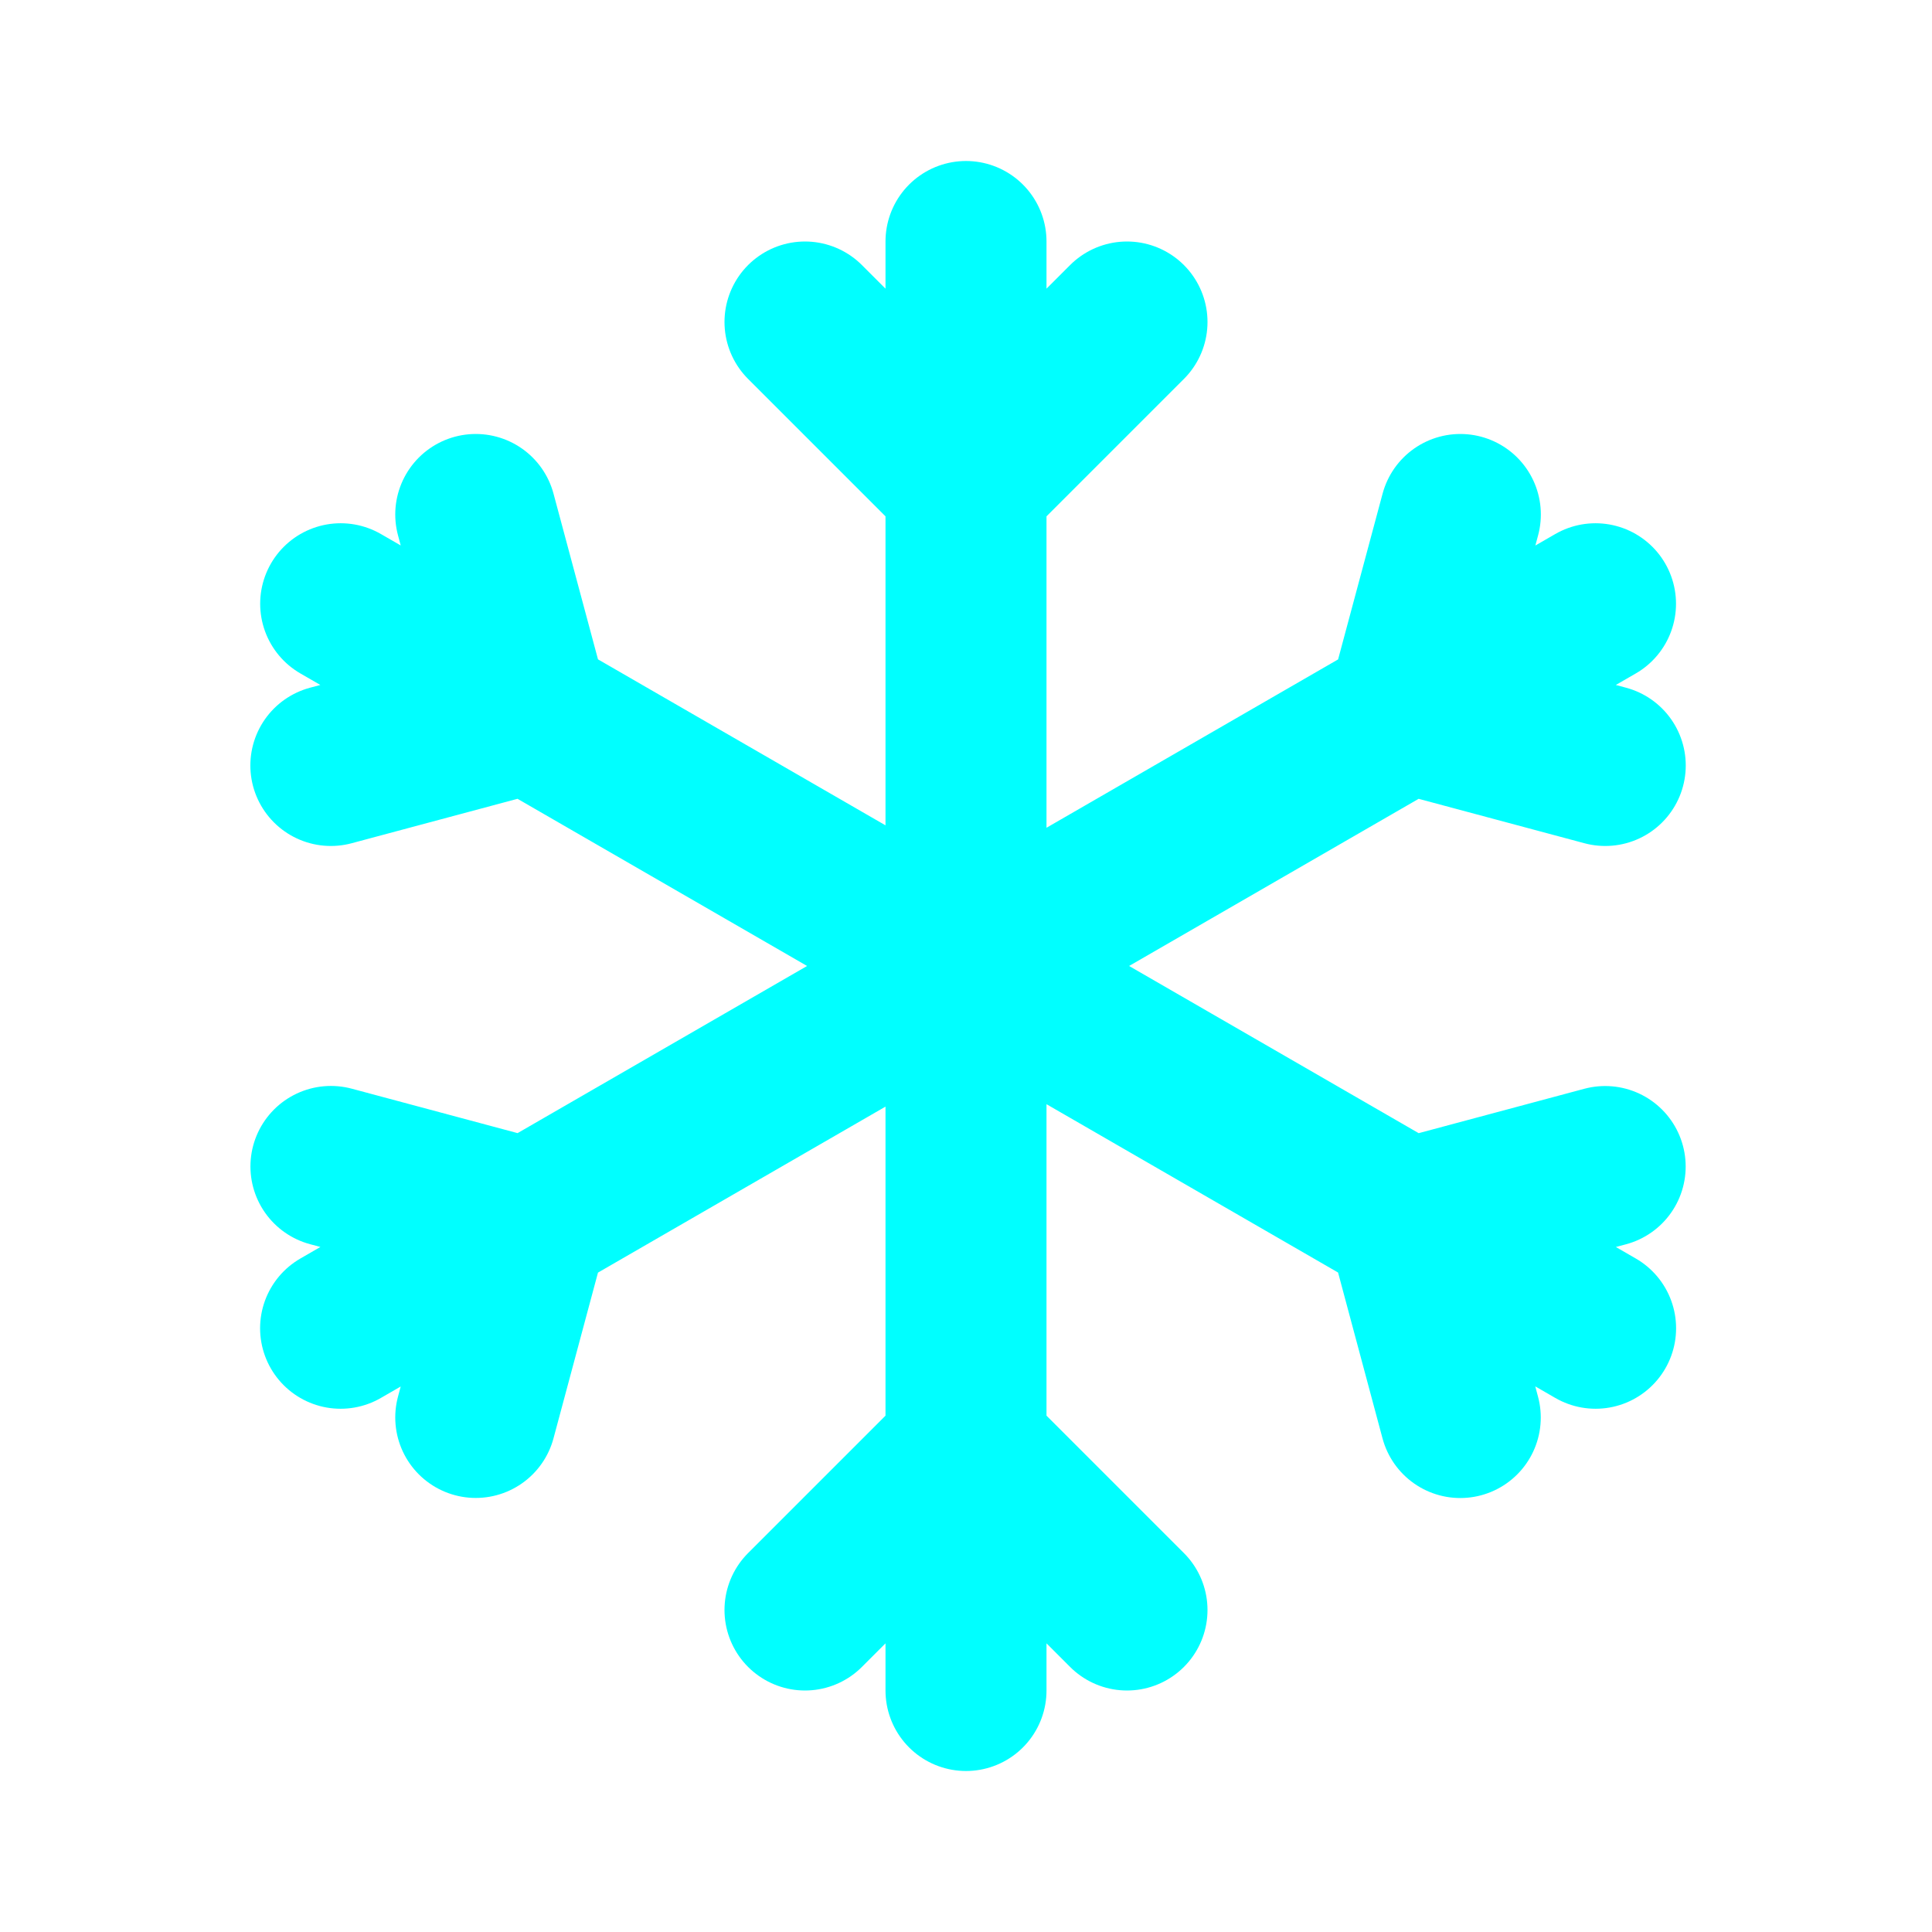 <svg xmlns="http://www.w3.org/2000/svg" width="800" height="800" fill="none" viewBox="0 0 24 24"><path stroke="#0ff" stroke-linecap="round" stroke-linejoin="round" stroke-width="2" d="M12 3v18M10 4l2 2 2-2m-4 16 2-2 2 2M4.232 7.5l15.589 9M4.11 9.509l2.46-.659-.66-2.459m12.23 11.218-.659-2.459 2.459-.659m-.12-6.991-15.589 9m13.91-10.109-.66 2.459 2.46.659M4.111 14.49l2.459.659-.66 2.459"/></svg>